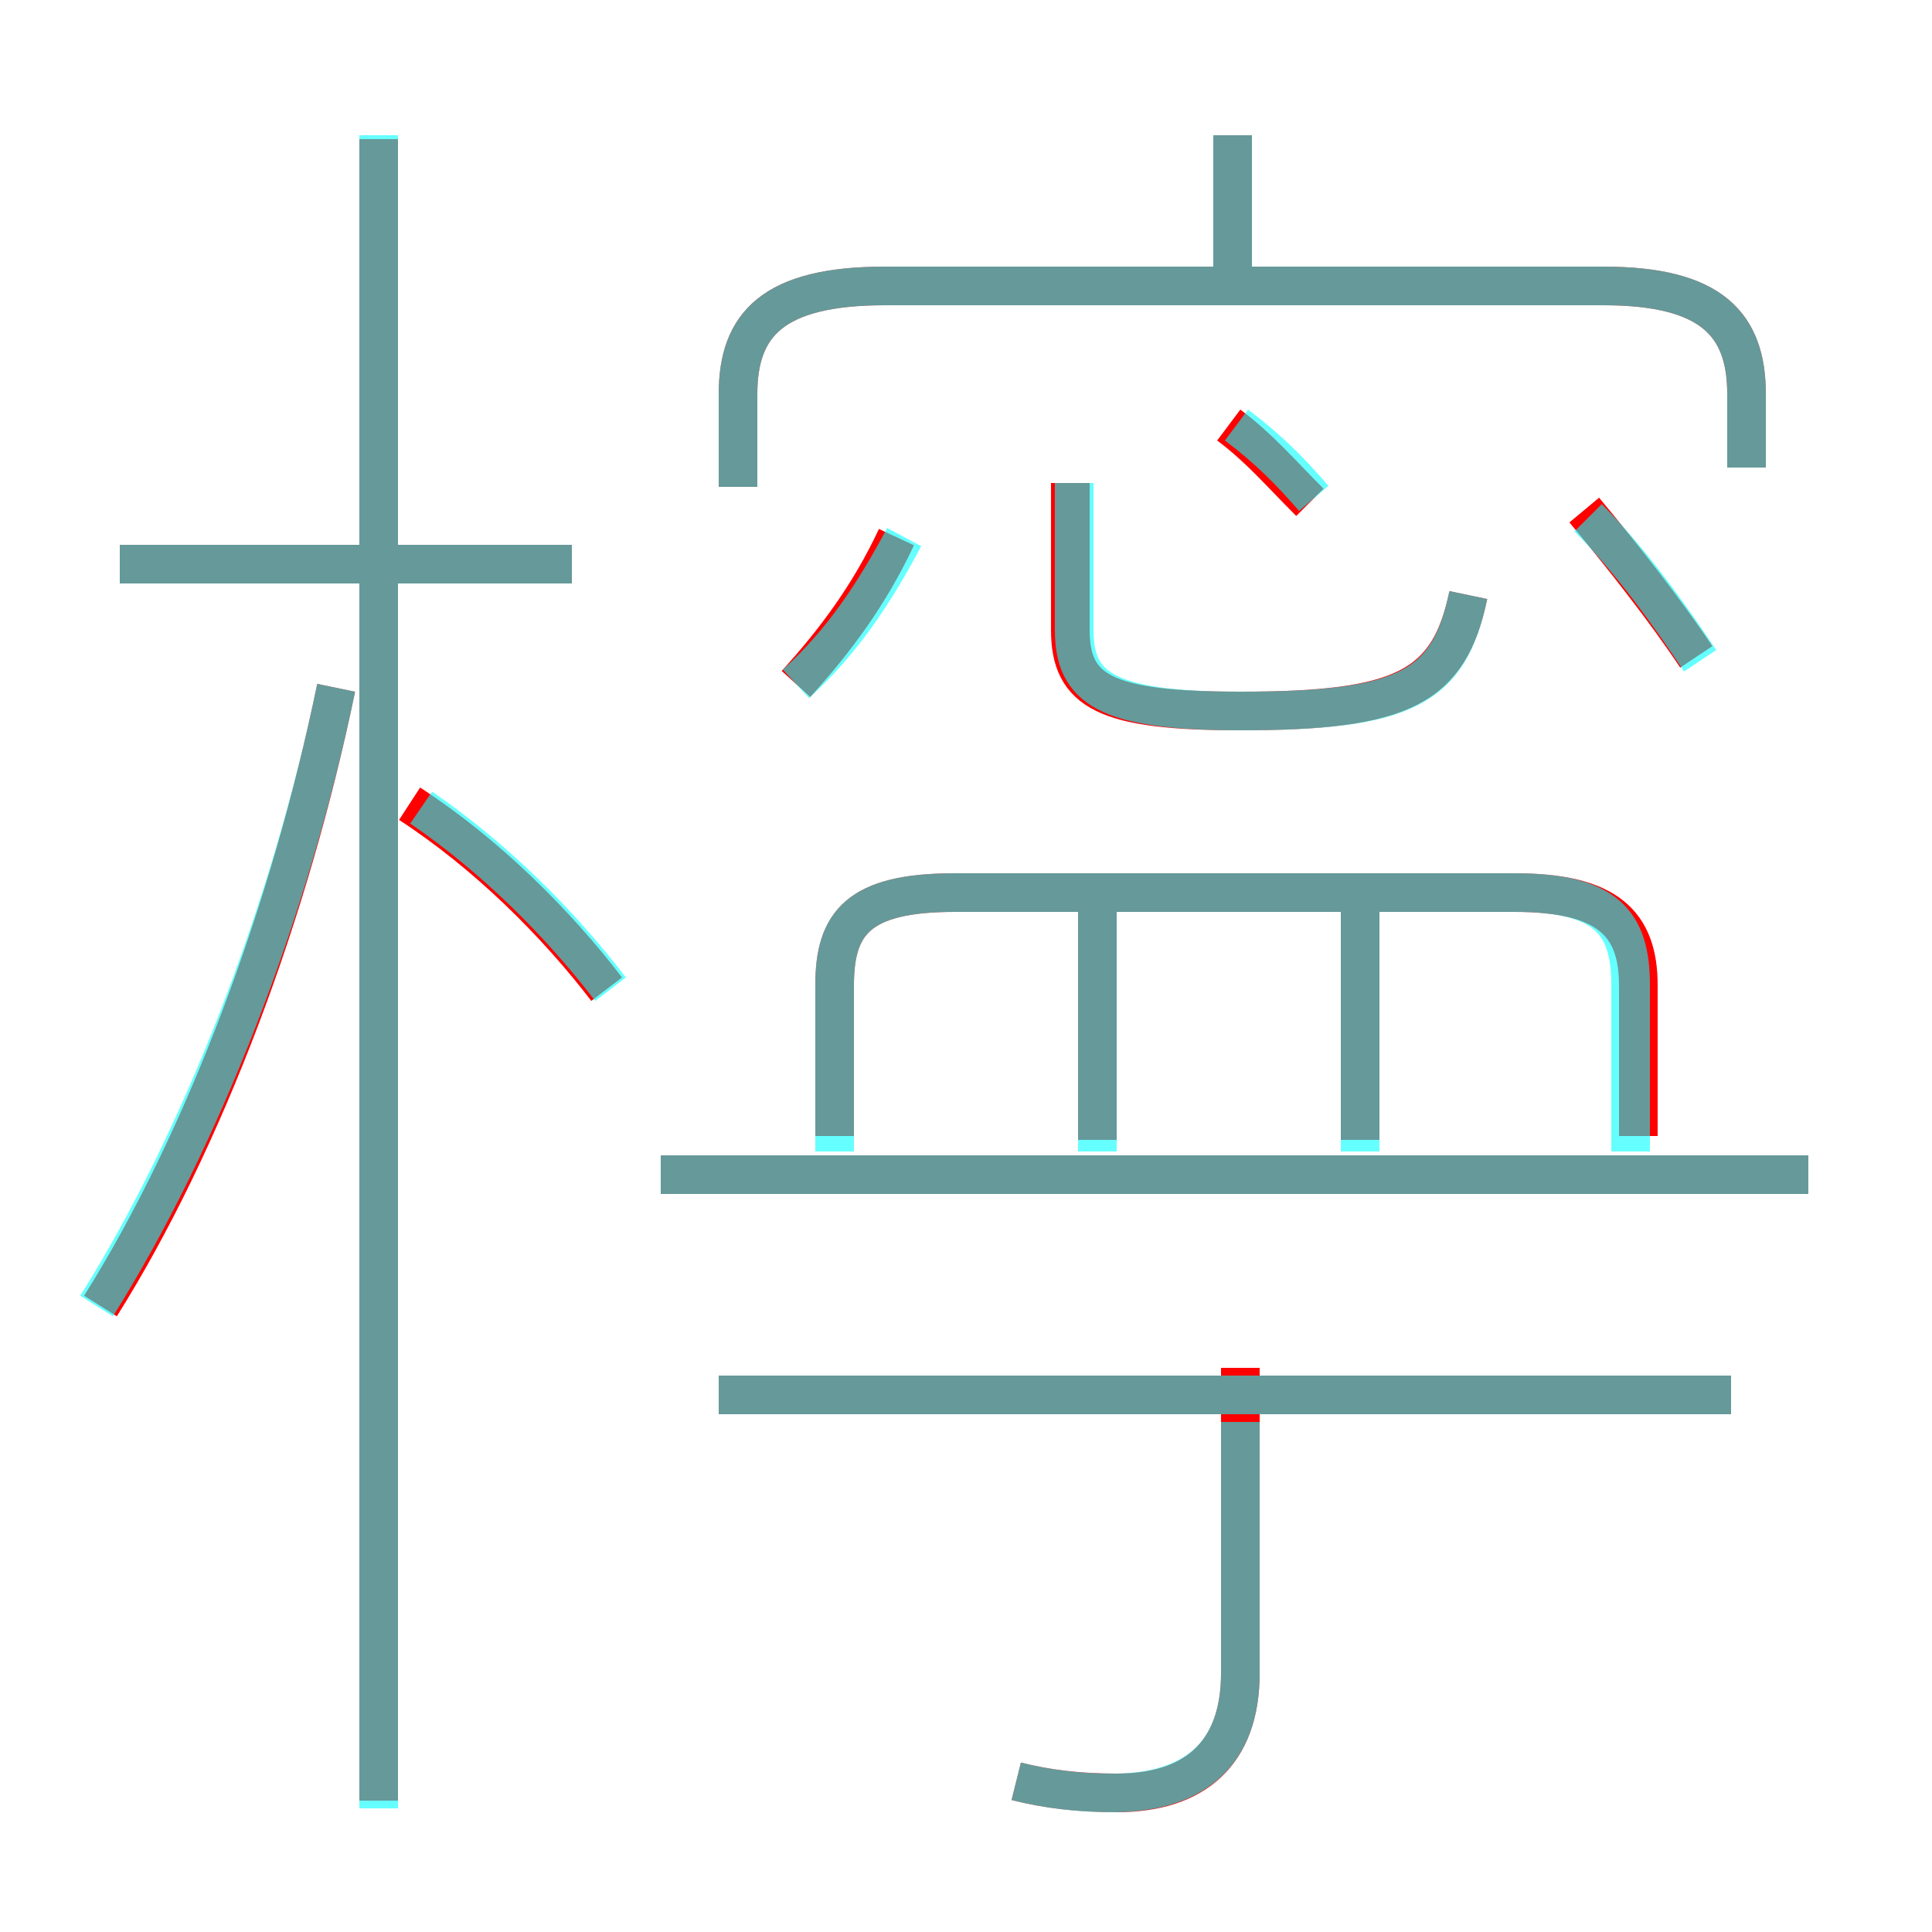 <?xml version='1.0' encoding='utf8'?>
<svg viewBox="0.0 -6.0 50.0 50.0" version="1.1" xmlns="http://www.w3.org/2000/svg">
<rect x="0.0" y="-6.0" width="50.0" height="50.0" fill="#333333" stroke="none"/>
<rect x="-1000" y="-1000" width="2000" height="2000" stroke="white" fill="white"/>
<g style="fill:none;stroke:rgba(255, 0, 0, 1);  stroke-width:1"><path d="M 45.2 -31.9 L 45.2 -33.8 C 45.2 -35.6 44.3 -36.6 41.5 -36.6 L 22.9 -36.6 C 20.0 -36.6 19.1 -35.6 19.1 -33.8 L 19.1 -31.4 M 2.6 -10.2 C 5.3 -14.5 7.5 -20.4 8.7 -26.2 M 26.3 2.1 C 27.1 2.3 27.9 2.4 28.9 2.4 C 30.9 2.4 32.1 1.4 32.1 -0.7 L 32.1 -8.6 M 15.7 -18.4 C 14.4 -20.1 12.6 -21.9 10.6 -23.2 M 14.8 -29.4 L 3.1 -29.4 M 44.8 -7.9 L 18.6 -7.9 M 46.8 -13.6 L 17.1 -13.6 M 28.4 -14.5 L 28.4 -20.5 M 20.6 -26.3 C 21.6 -27.4 22.5 -28.6 23.2 -30.1 M 42.4 -14.6 L 42.4 -18.5 C 42.4 -20.1 41.6 -20.9 39.2 -20.9 L 24.7 -20.9 C 22.2 -20.9 21.6 -20.1 21.6 -18.5 L 21.6 -14.6 M 35.2 -14.5 L 35.2 -20.5 M 38.0 -28.6 C 37.5 -26.2 36.3 -25.6 32.1 -25.6 C 28.6 -25.6 27.7 -26.1 27.7 -27.7 L 27.7 -31.5 M 33.9 -31.0 C 33.1 -31.8 32.6 -32.4 31.8 -33.0 M 43.9 -27.0 C 43.1 -28.2 42.0 -29.6 41.0 -30.8 M 31.9 -36.5 L 31.9 -40.5 M 9.8 2.6 L 9.8 -40.4" transform="translate(0.0 38.0)" />
</g>
<g style="fill:none;stroke:rgba(0, 255, 255, 0.6);  stroke-width:1">
<path d="M 45.2 -31.9 L 45.2 -33.8 C 45.2 -35.6 44.3 -36.6 41.5 -36.6 L 22.9 -36.6 C 20.0 -36.6 19.1 -35.6 19.1 -33.8 L 19.1 -31.4 M 2.5 -10.2 C 5.2 -14.5 7.5 -20.4 8.7 -26.2 M 9.8 2.8 L 9.8 -40.5 M 15.8 -18.4 C 14.5 -20.1 12.8 -21.8 10.9 -23.1 M 44.8 -7.9 L 18.6 -7.9 M 26.3 2.1 C 27.1 2.3 27.9 2.4 28.8 2.4 C 30.9 2.4 32.1 1.4 32.1 -0.7 L 32.1 -7.2 M 14.8 -29.4 L 3.1 -29.4 M 46.8 -13.6 L 17.1 -13.6 M 28.4 -14.2 L 28.4 -20.4 M 20.6 -26.3 C 21.8 -27.4 22.6 -28.6 23.4 -30.1 M 42.2 -14.2 L 42.2 -18.5 C 42.2 -20.1 41.6 -20.9 39.2 -20.9 L 24.7 -20.9 C 22.2 -20.9 21.6 -20.1 21.6 -18.5 L 21.6 -14.2 M 35.2 -14.2 L 35.2 -20.4 M 34.0 -31.1 C 33.4 -31.8 32.8 -32.4 32.0 -33.0 M 38.0 -28.6 C 37.5 -26.2 36.4 -25.6 32.1 -25.6 C 28.6 -25.6 27.8 -26.2 27.8 -27.7 L 27.8 -31.5 M 44.0 -26.9 C 43.2 -28.1 42.2 -29.5 41.1 -30.6 M 31.9 -36.5 L 31.9 -40.5" transform="translate(0.0 38.0)" />
</g>
</svg>